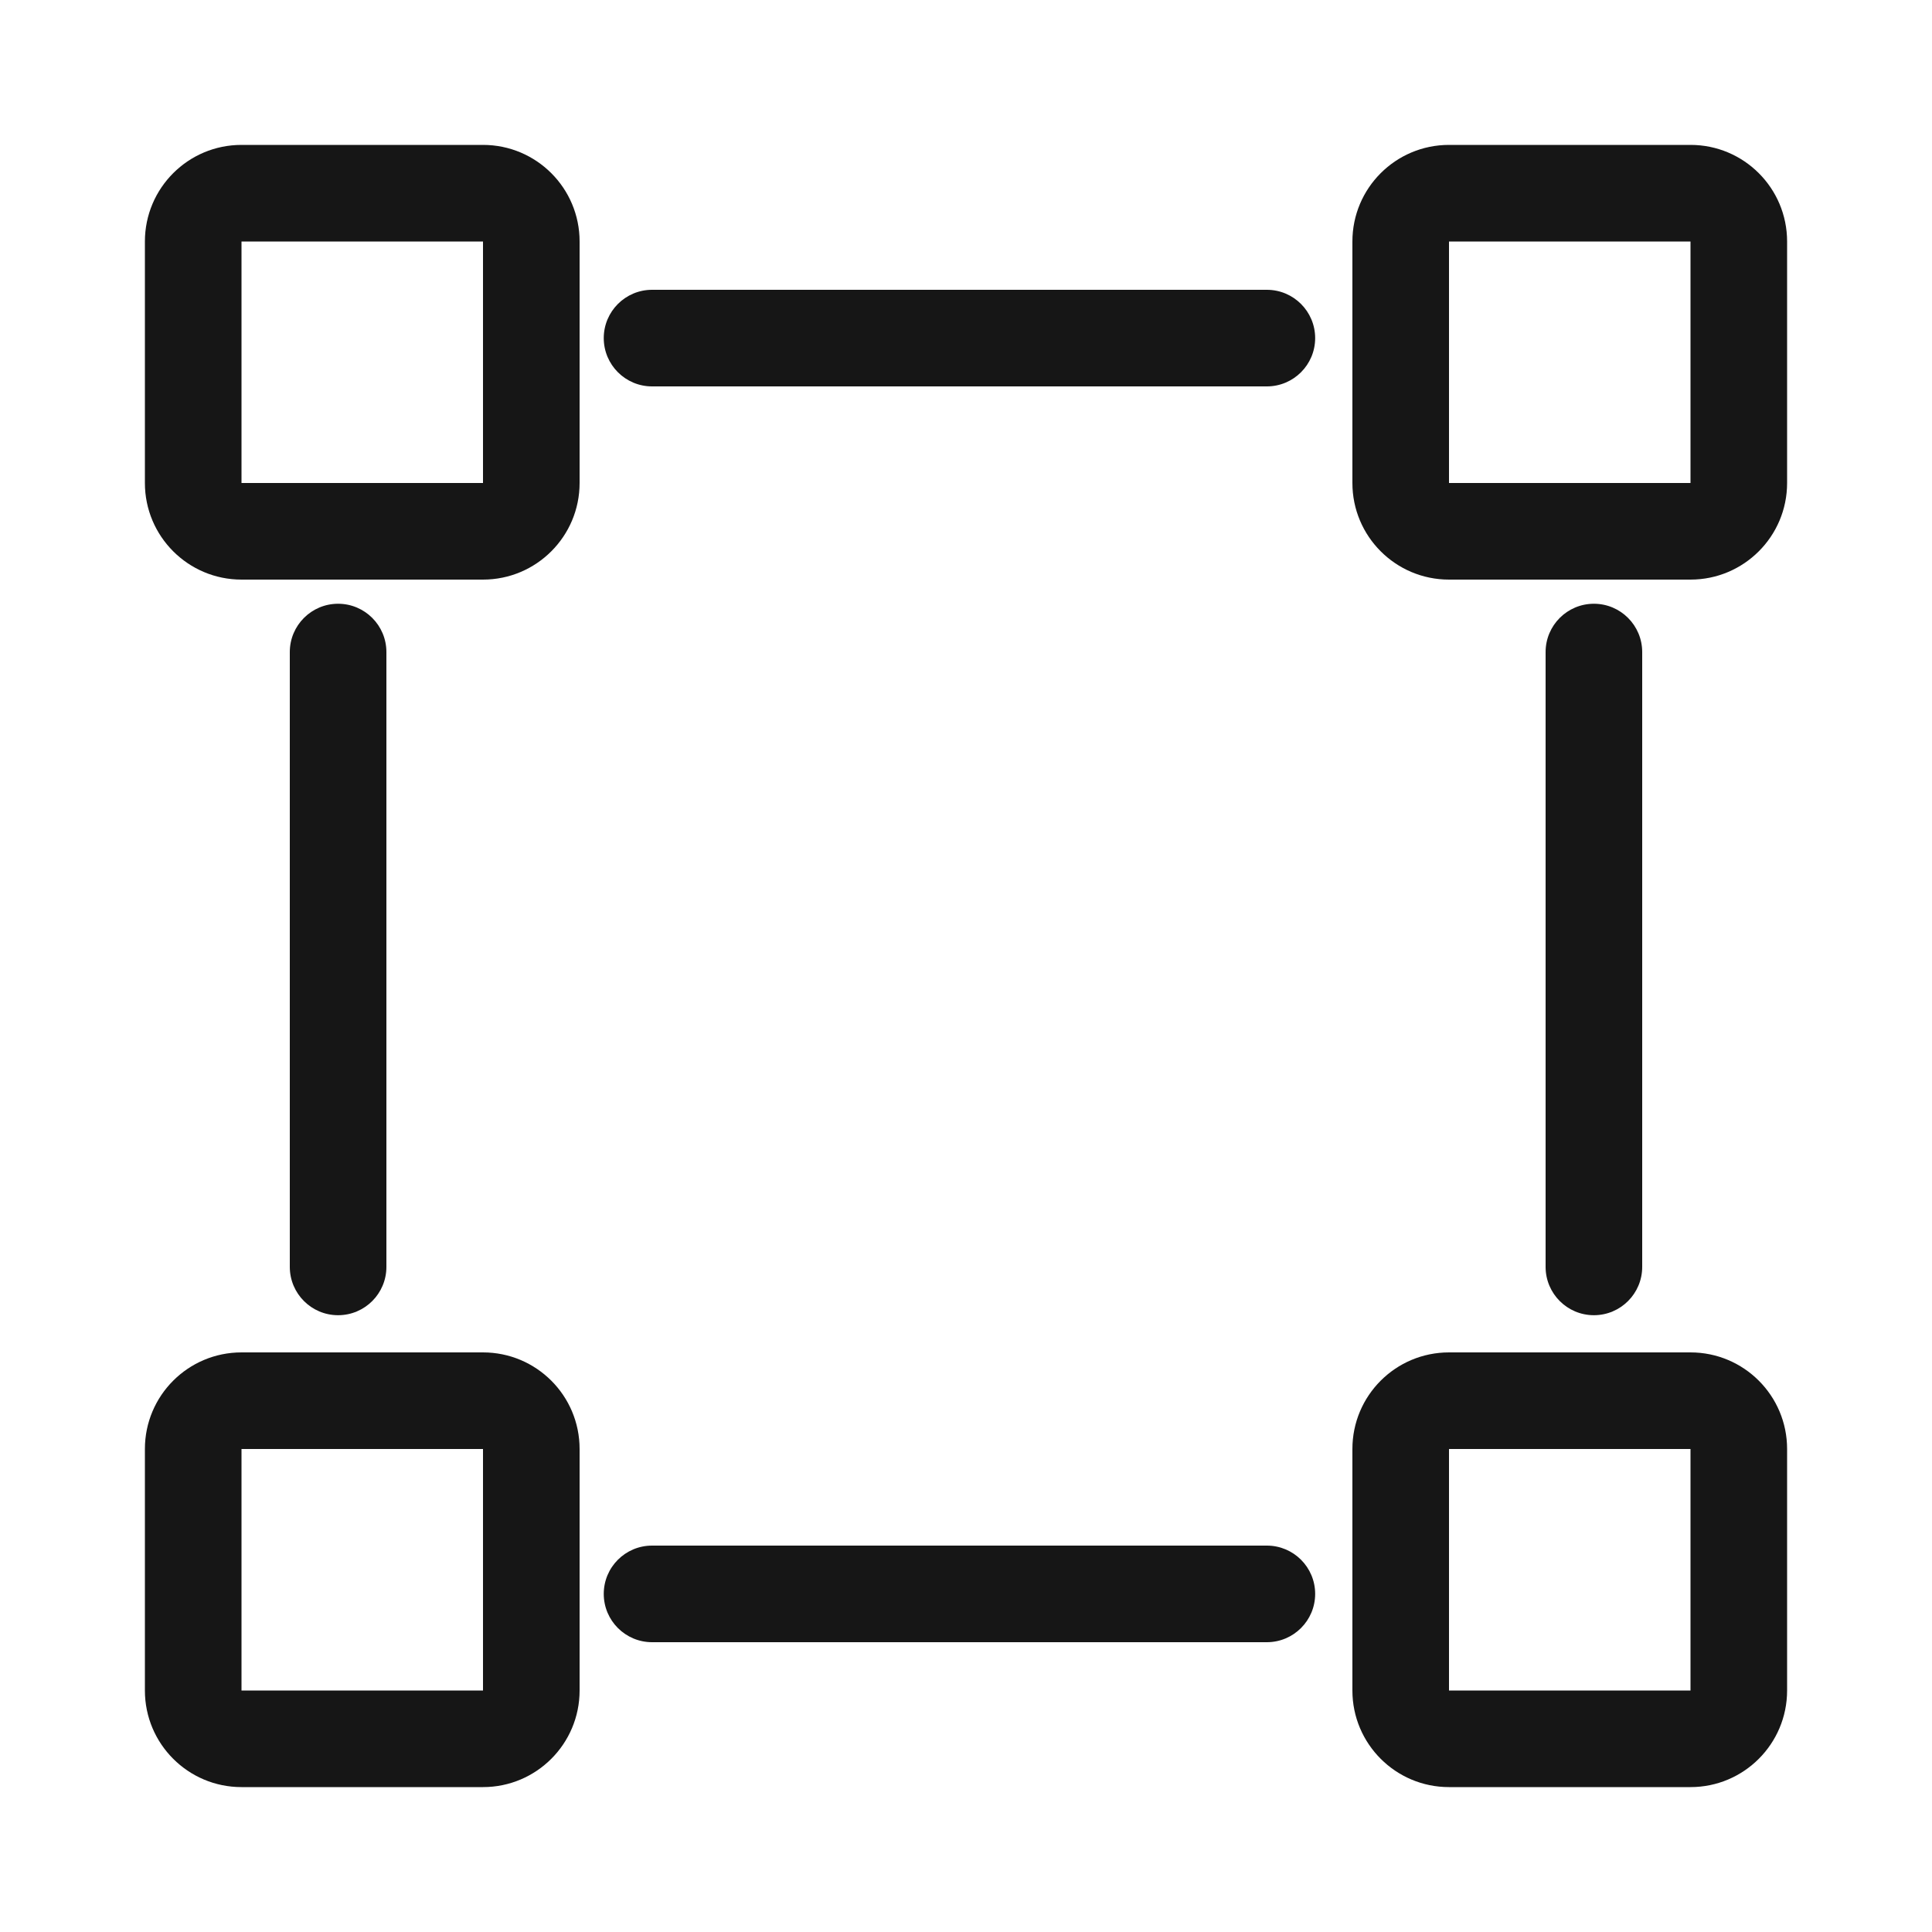 <svg width="40" height="40" viewBox="0 0 40 40" fill="none" xmlns="http://www.w3.org/2000/svg">
<path fill-rule="evenodd" clip-rule="evenodd" d="M10 3C11.105 3 12 3.895 12 5V10C12 11.104 11.105 12 10 12H5C3.895 12 3 11.104 3 10V5C3 3.895 3.895 3 5 3H10ZM10 10V5H5V10H10ZM12.5 7C12.5 6.448 12.948 6 13.5 6H19.632H26.229C26.781 6 27.229 6.448 27.229 7C27.229 7.552 26.781 8 26.229 8H19.632H13.5C12.948 8 12.5 7.552 12.5 7ZM7 12.5C7.552 12.5 8 12.948 8 13.5V19.84V26.23C8 26.782 7.552 27.23 7 27.23C6.448 27.23 6 26.782 6 26.23V19.84V13.5C6 12.948 6.448 12.5 7 12.5ZM33 12.5C33.552 12.5 34 12.948 34 13.5V19.84V26.23C34 26.782 33.552 27.23 33 27.23C32.448 27.23 32 26.782 32 26.23V19.84V13.5C32 12.948 32.448 12.5 33 12.5ZM12.5 33C12.5 32.447 12.948 32 13.5 32H19.632H26.229C26.781 32 27.229 32.447 27.229 33C27.229 33.552 26.781 34 26.229 34H19.632H13.5C12.948 34 12.5 33.552 12.5 33ZM12 30C12 28.895 11.105 28 10 28H5C3.895 28 3 28.895 3 30V35C3 36.104 3.895 37 5 37H10C11.105 37 12 36.104 12 35V30ZM10 30V35H5V30H10ZM35 3C36.105 3 37 3.895 37 5V10C37 11.104 36.105 12 35 12H30C28.895 12 28 11.104 28 10V5C28 3.895 28.895 3 30 3H35ZM35 10V5H30V10H35ZM37 30C37 28.895 36.105 28 35 28H30C28.895 28 28 28.895 28 30V35C28 36.104 28.895 37 30 37H35C36.105 37 37 36.104 37 35V30ZM35 30V35H30V30H35Z" fill="#161616"/>
</svg>
